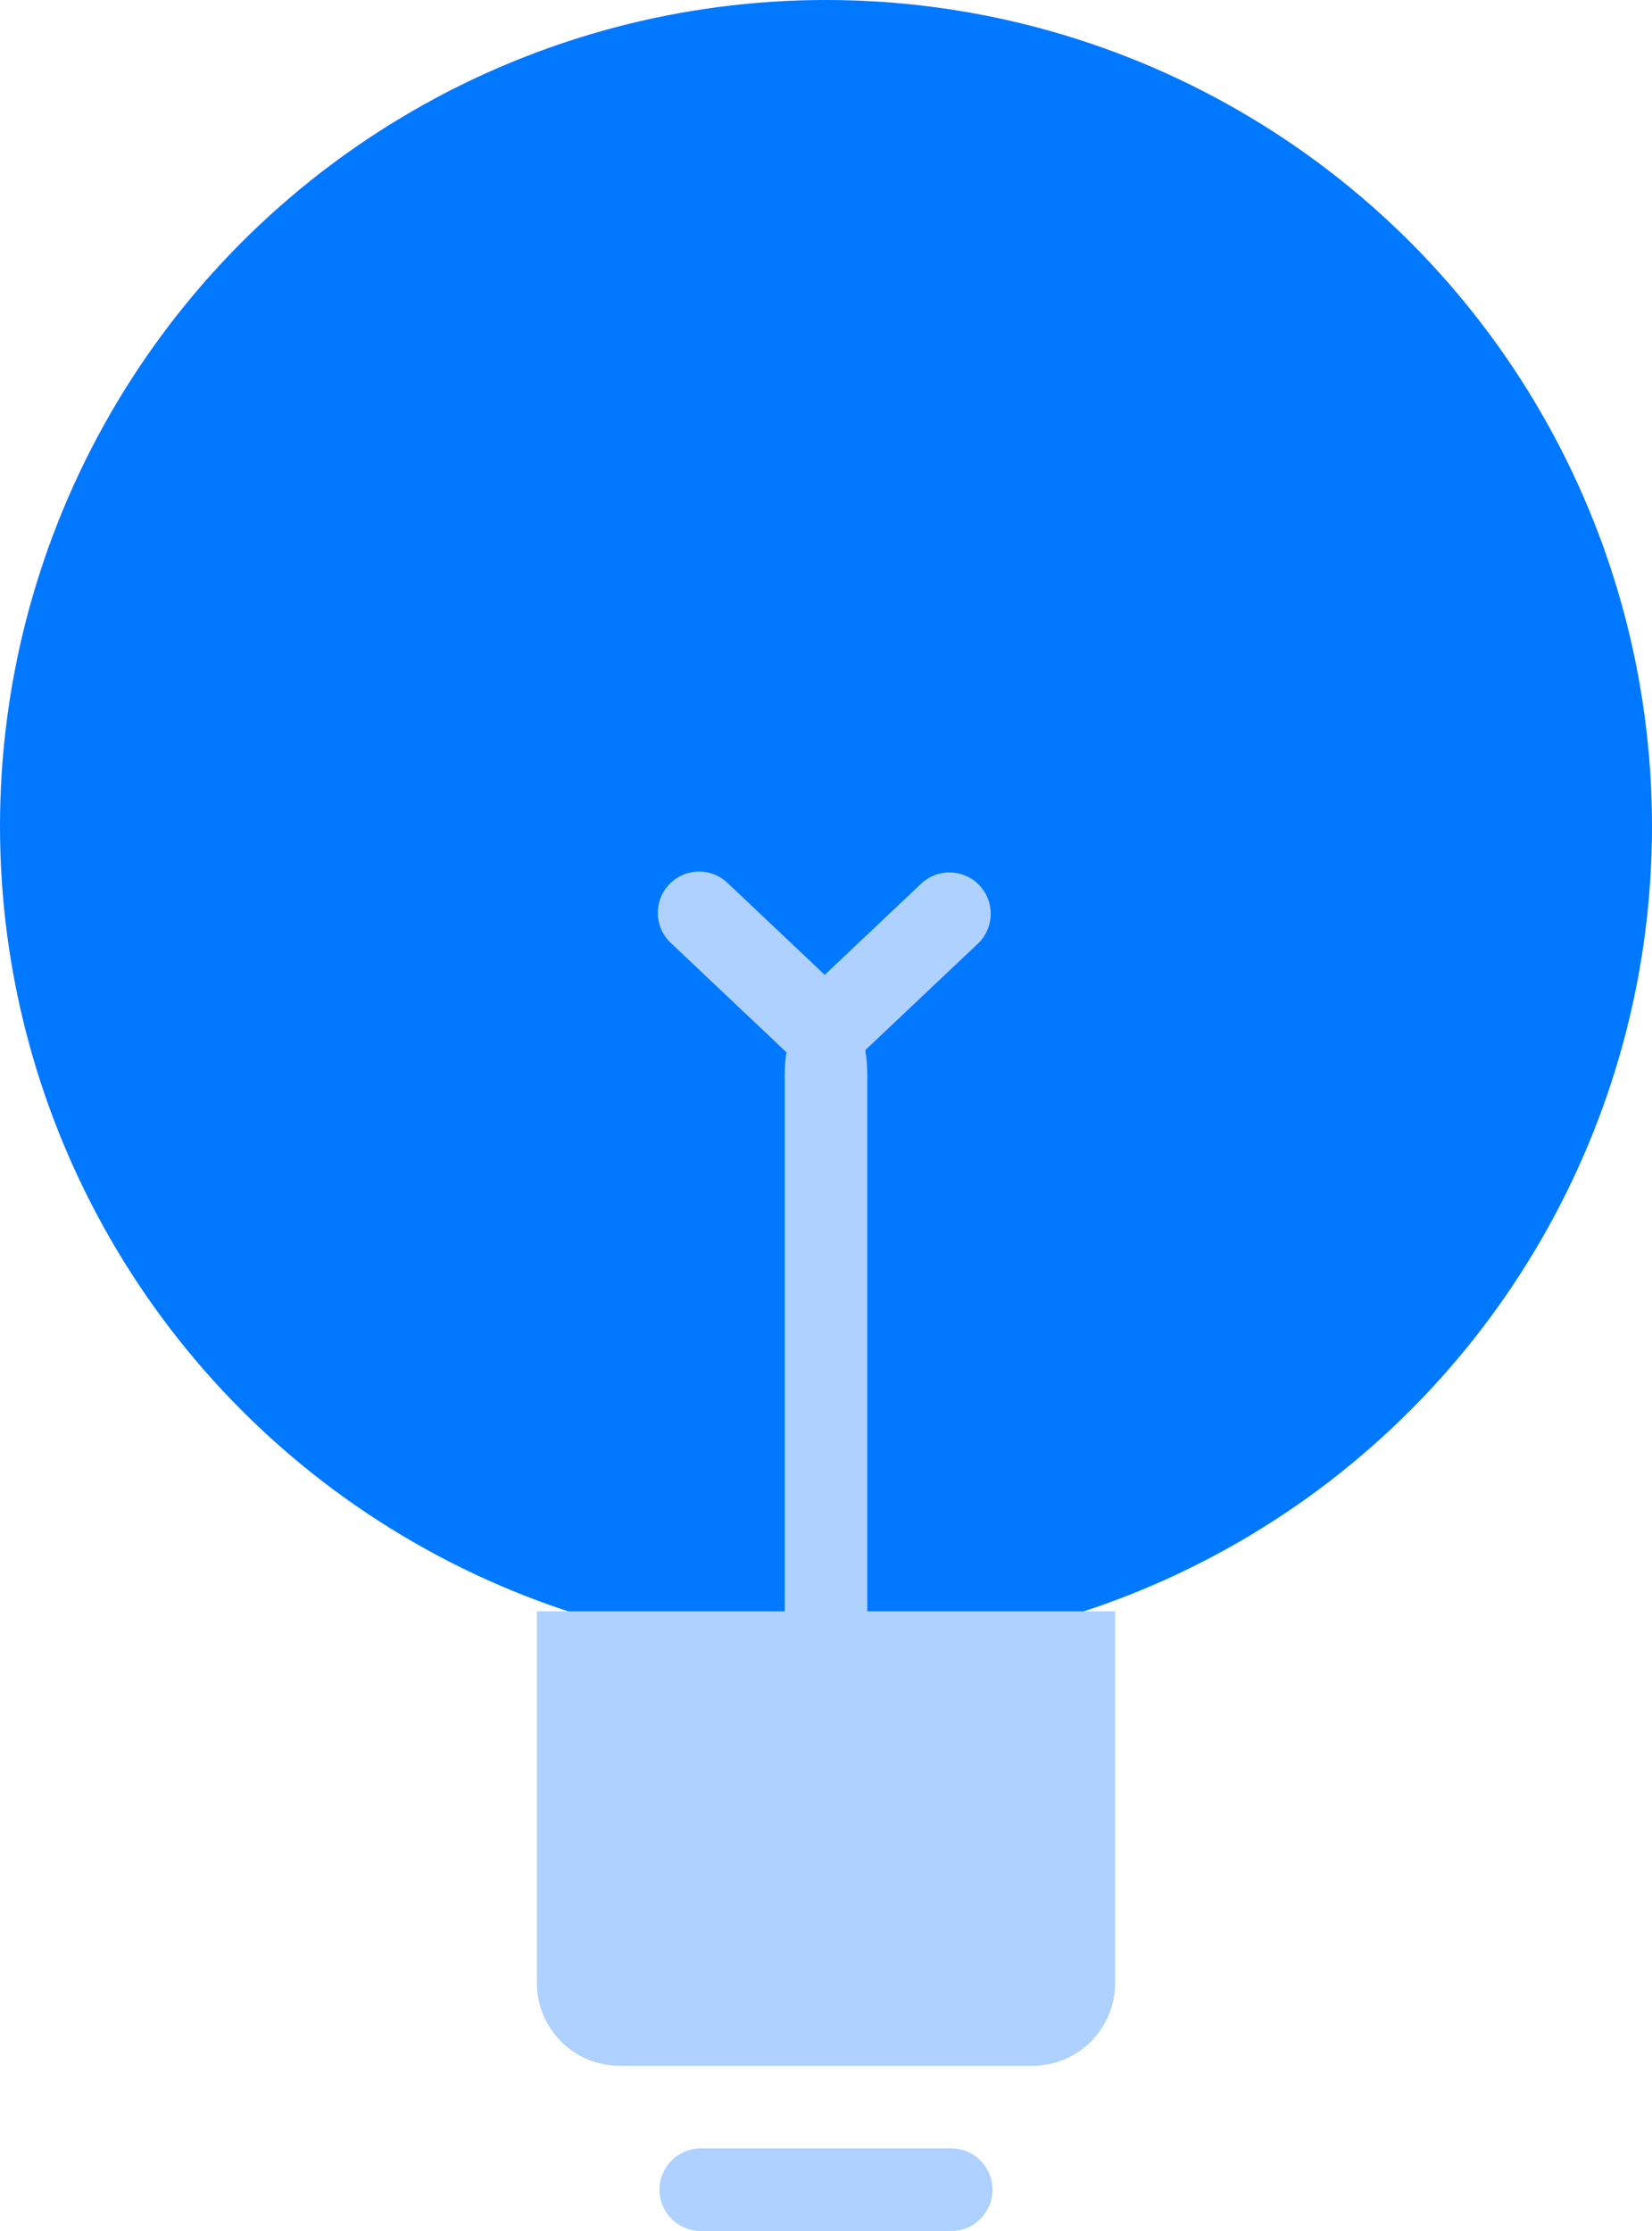 <svg width="40px" height="54px" viewBox="0 0 40 54" version="1.1" xmlns="http://www.w3.org/2000/svg" xmlns:xlink="http://www.w3.org/1999/xlink">
                                            <g id="Design" stroke="none" stroke-width="1" fill="none" fill-rule="evenodd">
                                                <g id="Home_01" transform="translate(-108, -2094)" fill-rule="nonzero">
                                                    <g id="Solutions" transform="translate(96, 1473)">
                                                        <g id="AI-Solutions" transform="translate(0, 237)">
                                                            <g id="Feature_5" transform="translate(12, 384)">
                                                                <circle id="Oval" fill="#0078FF" cx="20" cy="20" r="20"></circle>
                                                                <path d="M23.032,54 L16.968,54 C16.416,54 15.968,53.552 15.968,53 C15.968,52.448 16.416,52 16.968,52 L23.032,52 C23.584,52 24.032,52.448 24.032,53 C24.032,53.552 23.584,54 23.032,54 Z M21,39 L27,39 L27,48 C27,49.105 26.105,50 25,50 L15,50 C13.895,50 13,49.105 13,48 L13,39 L19,39 L19,26 C19.001,25.822 19.015,25.645 19.041,25.469 L16.251,22.832 C15.985,22.588 15.871,22.22 15.953,21.868 C16.035,21.517 16.3,21.237 16.646,21.135 C16.992,21.034 17.367,21.127 17.625,21.379 L19.969,23.595 L22.313,21.379 C22.716,21.01 23.34,21.032 23.716,21.429 C24.091,21.826 24.078,22.451 23.687,22.832 L20.952,25.417 C20.983,25.61 20.999,25.805 21,26 L21,39 Z" id="Combined-Shape" fill="#AED1FF"></path>
                                                            </g>
                                                        </g>
                                                    </g>
                                                </g>
                                            </g>
                                        </svg>